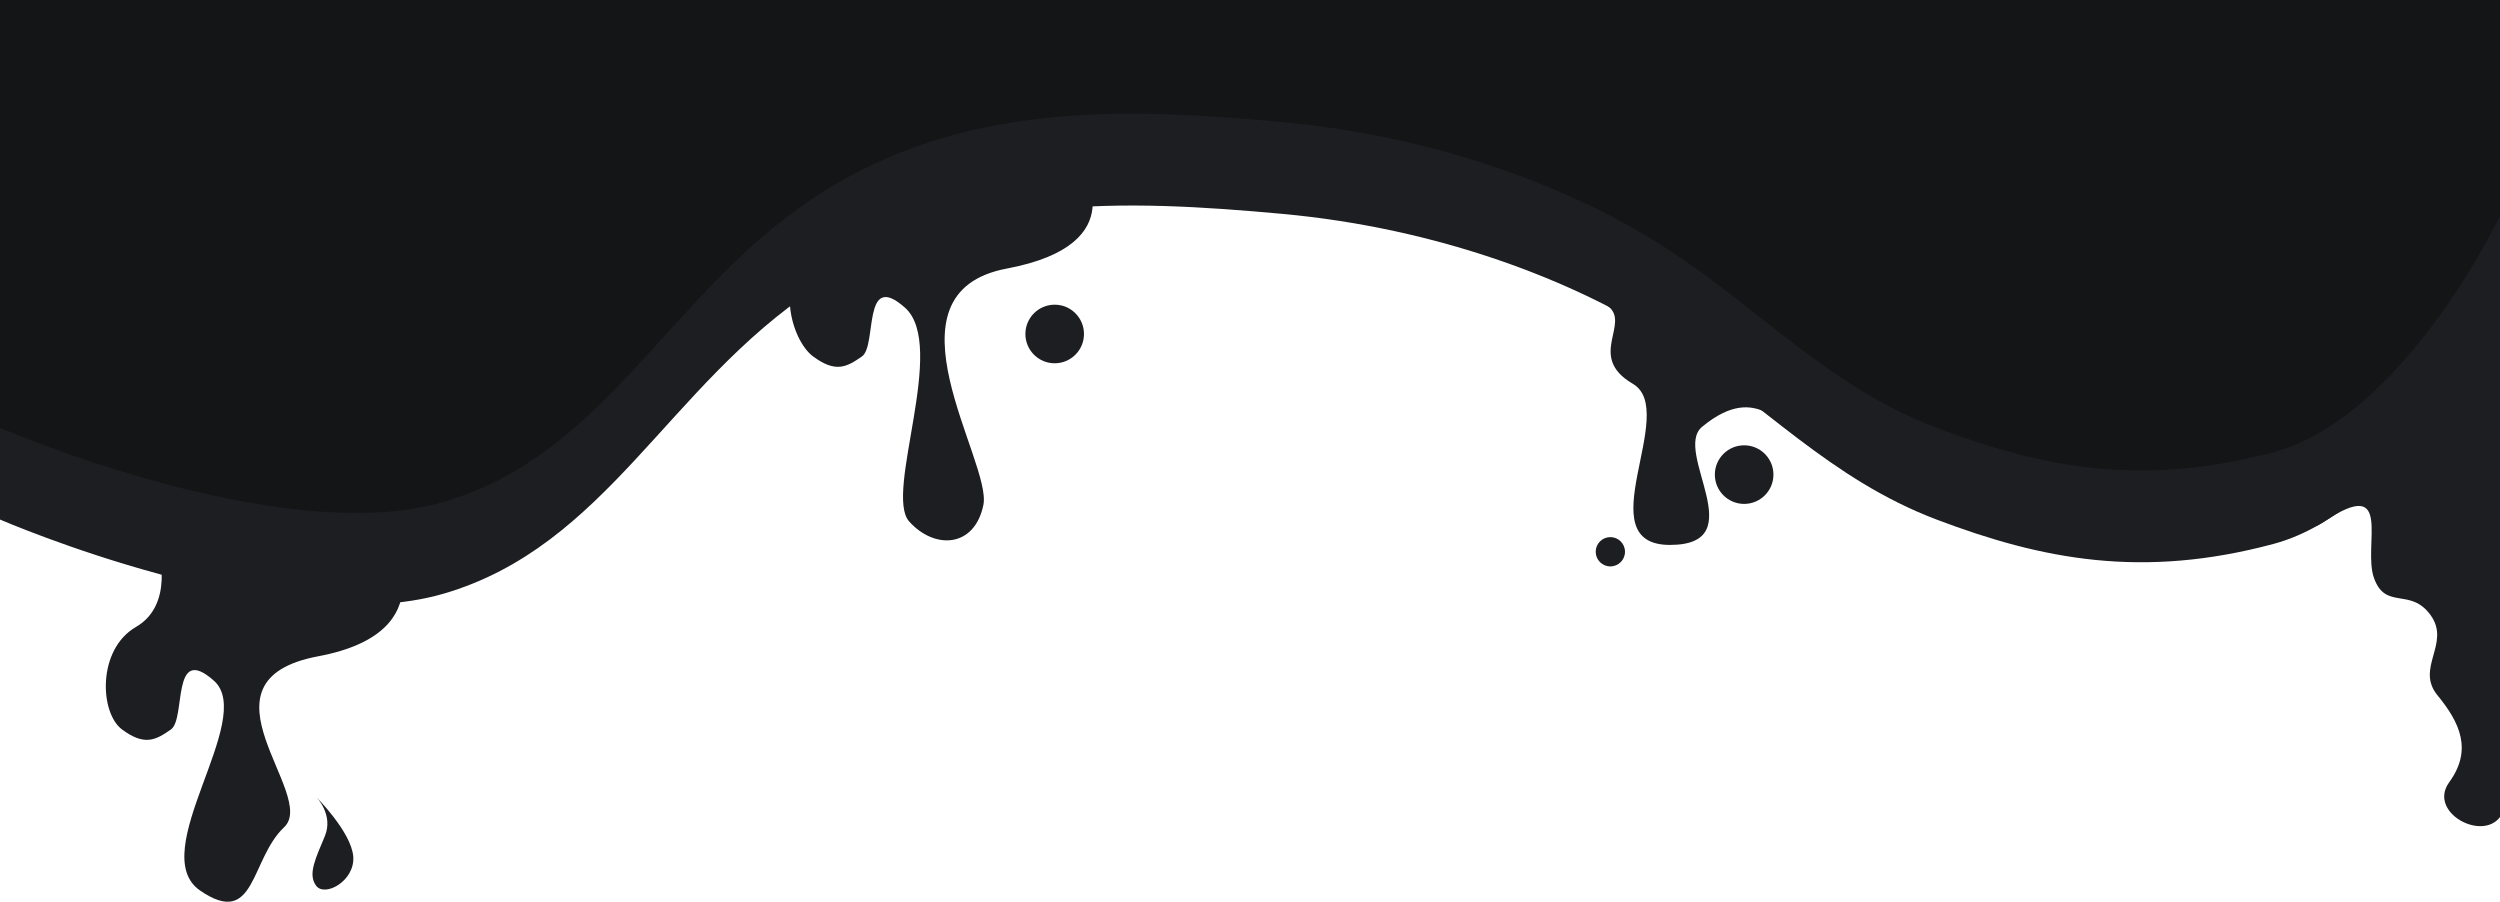 <svg width="1280" height="462" viewBox="0 0 1280 462" fill="none" xmlns="http://www.w3.org/2000/svg">
<path d="M1280 47V157.5C1280 157.5 1231 260.567 1164 278.5C1097 296.433 1045.91 286.631 991.5 266C937.087 245.369 902.5 206.5 854.5 175C806.5 143.5 736.004 116.767 656.5 109.5C576.996 102.233 492 98.5 417 148C342 197.5 310.43 279.718 227 304C143.57 328.282 0 266 0 266V47H1280Z" fill="#1C1E21"/>
<path d="M1280 0V110.5C1280 110.5 1231 213.567 1164 231.5C1097 249.433 1045.91 239.631 991.5 219C937.087 198.369 902.5 159.5 854.5 128C806.5 96.5 736.004 69.767 656.5 62.5C576.996 55.233 492 51.5 417 101C342 150.5 310.43 232.718 227 257C143.57 281.282 0 219 0 219V0H1280Z" fill="#131517"/>
<path d="M199.5 276L81 281.5C81 281.5 89.5 309.5 69.607 321C49.713 332.5 51 365 62.5 373.5C74 382 79.643 379 87.5 373.5C95.357 368 87.5 329 109.5 348.5C131.5 368 74 436.5 102.5 456C131 475.5 128 440 145.5 423.5C163 407 96.5 348.5 163 336C229.5 323.5 199.5 276 199.5 276Z" fill="#1C1E21"/>
<path d="M553.321 85L434.821 90.5C434.821 90.5 436.215 118.5 416.321 130C396.428 141.5 404.821 174 416.321 182.5C427.821 191 433.464 188 441.321 182.5C449.178 177 441.321 138 463.321 157.5C485.321 177 452.5 252.5 465.5 267C478.5 281.5 499 280.5 503.5 258.5C508 236.5 449 150 515.5 137.5C582 125 553.321 85 553.321 85Z" fill="#1C1E21"/>
<circle cx="540" cy="171" r="15" fill="#1C1E21"/>
<circle cx="893" cy="243" r="15" fill="#1C1E21"/>
<circle cx="824.5" cy="282.5" r="7.5" fill="#1C1E21"/>
<path d="M1282 148.5C1282 148.5 1288.5 395.5 1282 414.5C1275.5 433.5 1242 417 1254 400.5C1266 384 1259.5 370 1248 356C1236.5 342 1254.93 329.5 1244.5 315C1234.07 300.5 1221.5 312.631 1215.5 296C1209.5 279.369 1226 243 1190 267C1154 291 1282 148.5 1282 148.5Z" fill="#1C1E21"/>
<path d="M166.364 428C170.864 417 161.864 408 161.864 408C161.864 408 179.864 426 180.864 438.5C181.864 451 166.364 459.5 161.864 453.5C157.364 447.5 161.864 439 166.364 428Z" fill="#1C1E21"/>
<path d="M871.5 218.5C856.19 231.132 898 279 855 279C812 279 860 210.5 836 196.5C812 182.5 835.5 165.5 823 156.5C815.791 151.31 854.164 158.958 879.5 176C898.098 188.509 905.751 211.6 903 210.5C896.5 207.9 886.81 205.867 871.5 218.5Z" fill="#1C1E21"/>
</svg>
